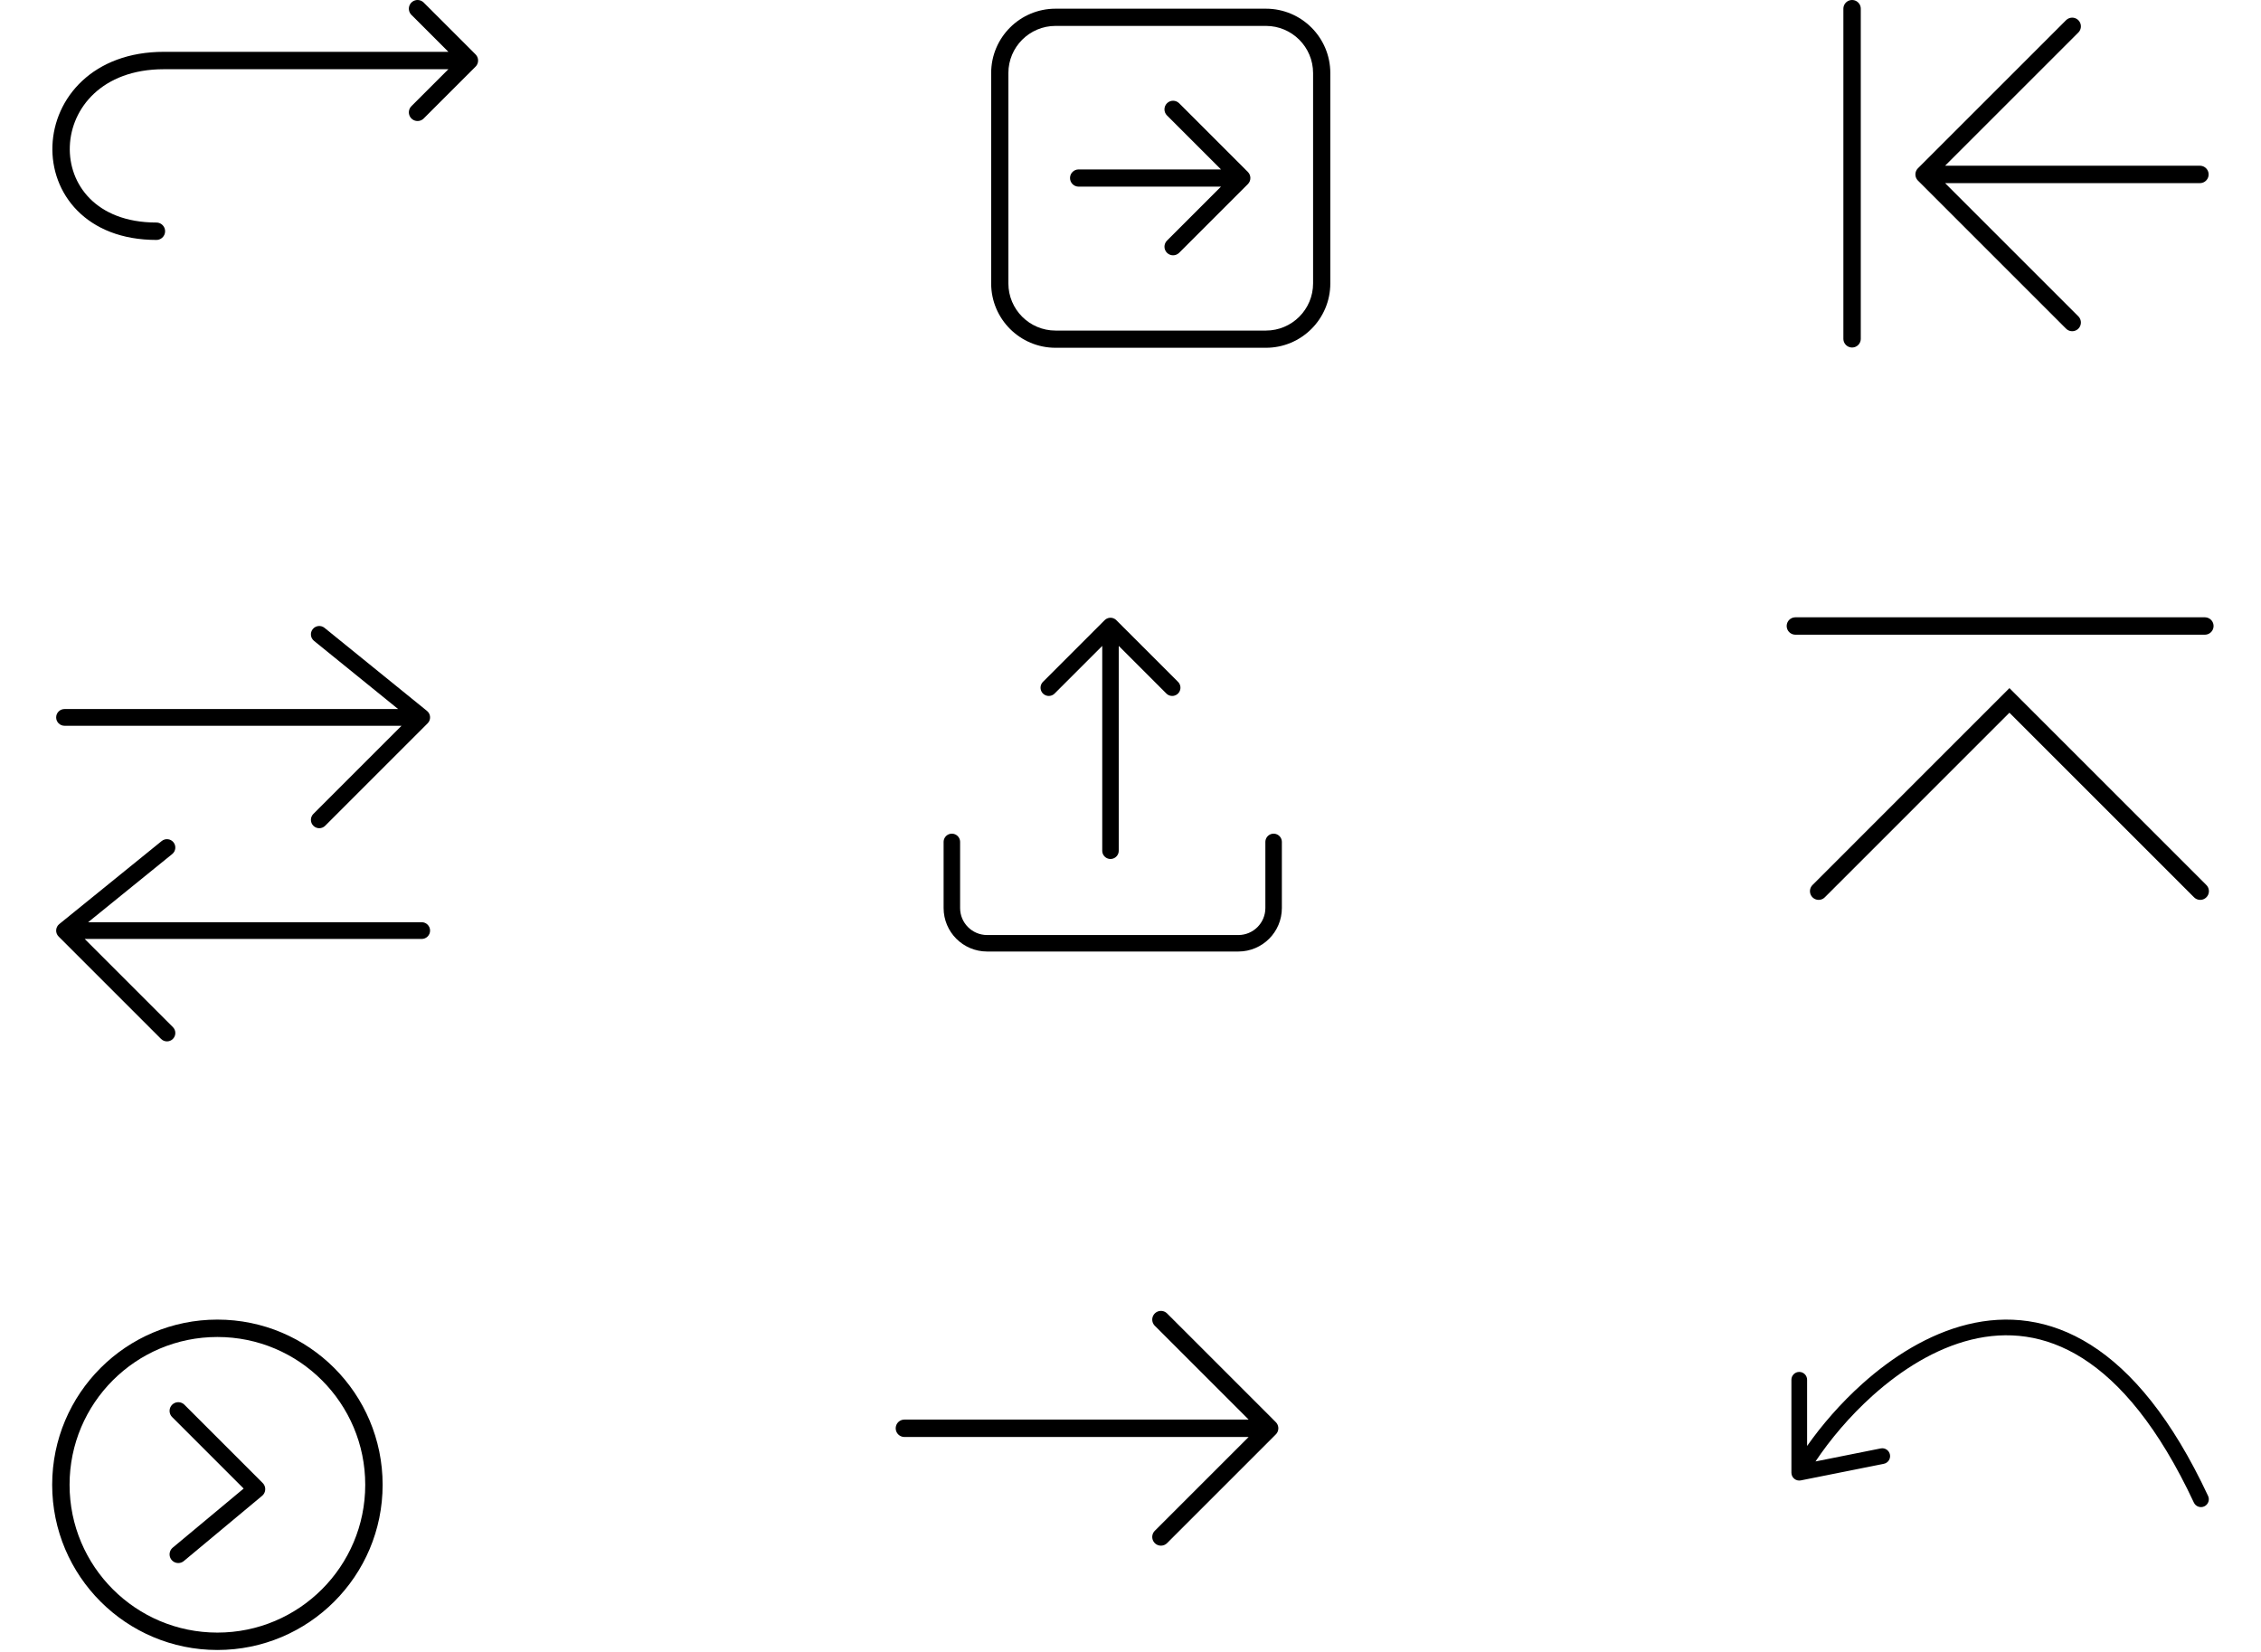 <svg width="260" height="190" viewBox="0 0 260 190" fill="none" xmlns="http://www.w3.org/2000/svg">
<path d="M53.977 6.961H18.843C3.554 6.961 2.917 26.596 17.985 26.596M53.977 6.961L48.016 1M53.977 6.961L48.016 12.919" stroke="black" stroke-width="2" stroke-linecap="round" stroke-linejoin="round"/>
<path fill-rule="evenodd" clip-rule="evenodd" d="M134.196 11.877C134.582 11.491 135.209 11.491 135.596 11.877L143.495 19.776C143.882 20.163 143.882 20.79 143.495 21.177L135.596 29.075C135.209 29.462 134.582 29.462 134.196 29.075C133.809 28.689 133.809 28.062 134.196 27.675L140.404 21.467H124.035C123.488 21.467 123.045 21.023 123.045 20.476C123.045 19.93 123.488 19.486 124.035 19.486H140.404L134.196 13.278C133.809 12.891 133.809 12.264 134.196 11.877Z" fill="black"/>
<path fill-rule="evenodd" clip-rule="evenodd" d="M145.571 2.98H121.382C118.386 2.98 115.957 5.409 115.957 8.405V32.595C115.957 35.591 118.386 38.02 121.382 38.02H145.571C148.567 38.02 150.996 35.591 150.996 32.595V8.405C150.996 5.409 148.567 2.98 145.571 2.98ZM121.382 1C117.292 1 113.977 4.315 113.977 8.405V32.595C113.977 36.685 117.292 40 121.382 40H145.571C149.661 40 152.977 36.685 152.977 32.595V8.405C152.977 4.315 149.661 1 145.571 1H121.382Z" fill="black"/>
<path d="M212.977 1V38.969" stroke="black" stroke-width="2" stroke-linecap="round" stroke-linejoin="round"/>
<path d="M238.289 3.031L221.258 20.062M221.258 20.062L238.289 37.094M221.258 20.062H252.977" stroke="black" stroke-width="2" stroke-linecap="round" stroke-linejoin="round"/>
<path fill-rule="evenodd" clip-rule="evenodd" d="M35.967 72.356C35.632 72.769 35.695 73.374 36.108 73.709L45.781 81.552H7.42C6.889 81.552 6.458 81.983 6.458 82.514C6.458 83.046 6.889 83.476 7.42 83.476H46.173L36.034 93.615C35.658 93.991 35.658 94.6 36.034 94.976C36.409 95.352 37.018 95.352 37.394 94.976L49.175 83.195C49.368 83.002 49.47 82.737 49.456 82.464C49.441 82.192 49.313 81.939 49.101 81.767L37.32 72.215C36.907 71.88 36.301 71.944 35.967 72.356Z" fill="black"/>
<path fill-rule="evenodd" clip-rule="evenodd" d="M19.947 96.875C20.282 97.287 20.219 97.893 19.806 98.228L10.133 106.071H48.494C49.026 106.071 49.456 106.502 49.456 107.033C49.456 107.564 49.026 107.995 48.494 107.995H9.741L19.88 118.134C20.256 118.51 20.256 119.119 19.88 119.494C19.505 119.87 18.896 119.87 18.52 119.494L6.739 107.713C6.546 107.52 6.444 107.255 6.458 106.983C6.473 106.711 6.601 106.457 6.813 106.286L18.594 96.733C19.007 96.399 19.613 96.462 19.947 96.875Z" fill="black"/>
<path d="M120.604 79.096L127.699 72M127.699 72L134.795 79.096M127.699 72V97.849" stroke="black" stroke-width="1.897" stroke-linecap="round" stroke-linejoin="round"/>
<path d="M109.457 96.835V104.438C109.457 106.677 111.272 108.492 113.512 108.492H142.402C144.642 108.492 146.457 106.677 146.457 104.438V96.835" stroke="black" stroke-width="1.897" stroke-linecap="round"/>
<path d="M206.457 72H253.545" stroke="black" stroke-width="2" stroke-linecap="round"/>
<path d="M209.133 102.5L231.071 80.561L253.01 102.5" stroke="black" stroke-width="2" stroke-linecap="round"/>
<circle cx="25" cy="170.776" r="18" stroke="black" stroke-width="2"/>
<path d="M20.5 178.776L29.5 171.276L20.5 162.276" stroke="black" stroke-width="2" stroke-linecap="round" stroke-linejoin="round"/>
<path d="M133.5 151.776L146 164.276M146 164.276L133.5 176.776M146 164.276H104" stroke="black" stroke-width="2" stroke-linecap="round" stroke-linejoin="round"/>
<path fill-rule="evenodd" clip-rule="evenodd" d="M215.367 160.496C212.698 162.887 210.439 165.591 208.771 168.092L216.27 166.593C216.758 166.495 217.234 166.812 217.331 167.301C217.429 167.789 217.112 168.265 216.624 168.362L207.079 170.271C206.814 170.324 206.539 170.256 206.33 170.084C206.121 169.913 206 169.657 206 169.386V158.697C206 158.198 206.404 157.794 206.902 157.794C207.401 157.794 207.805 158.198 207.805 158.697V166.311C209.489 163.913 211.653 161.4 214.163 159.152C217.608 156.066 221.753 153.437 226.253 152.332C230.782 151.221 235.642 151.664 240.42 154.683C245.171 157.685 249.768 163.187 253.915 172.059C254.126 172.51 253.931 173.047 253.48 173.258C253.028 173.469 252.491 173.274 252.28 172.823C248.218 164.132 243.813 158.961 239.456 156.208C235.127 153.473 230.776 153.08 226.683 154.085C222.562 155.096 218.674 157.533 215.367 160.496Z" fill="black"/>
</svg>
